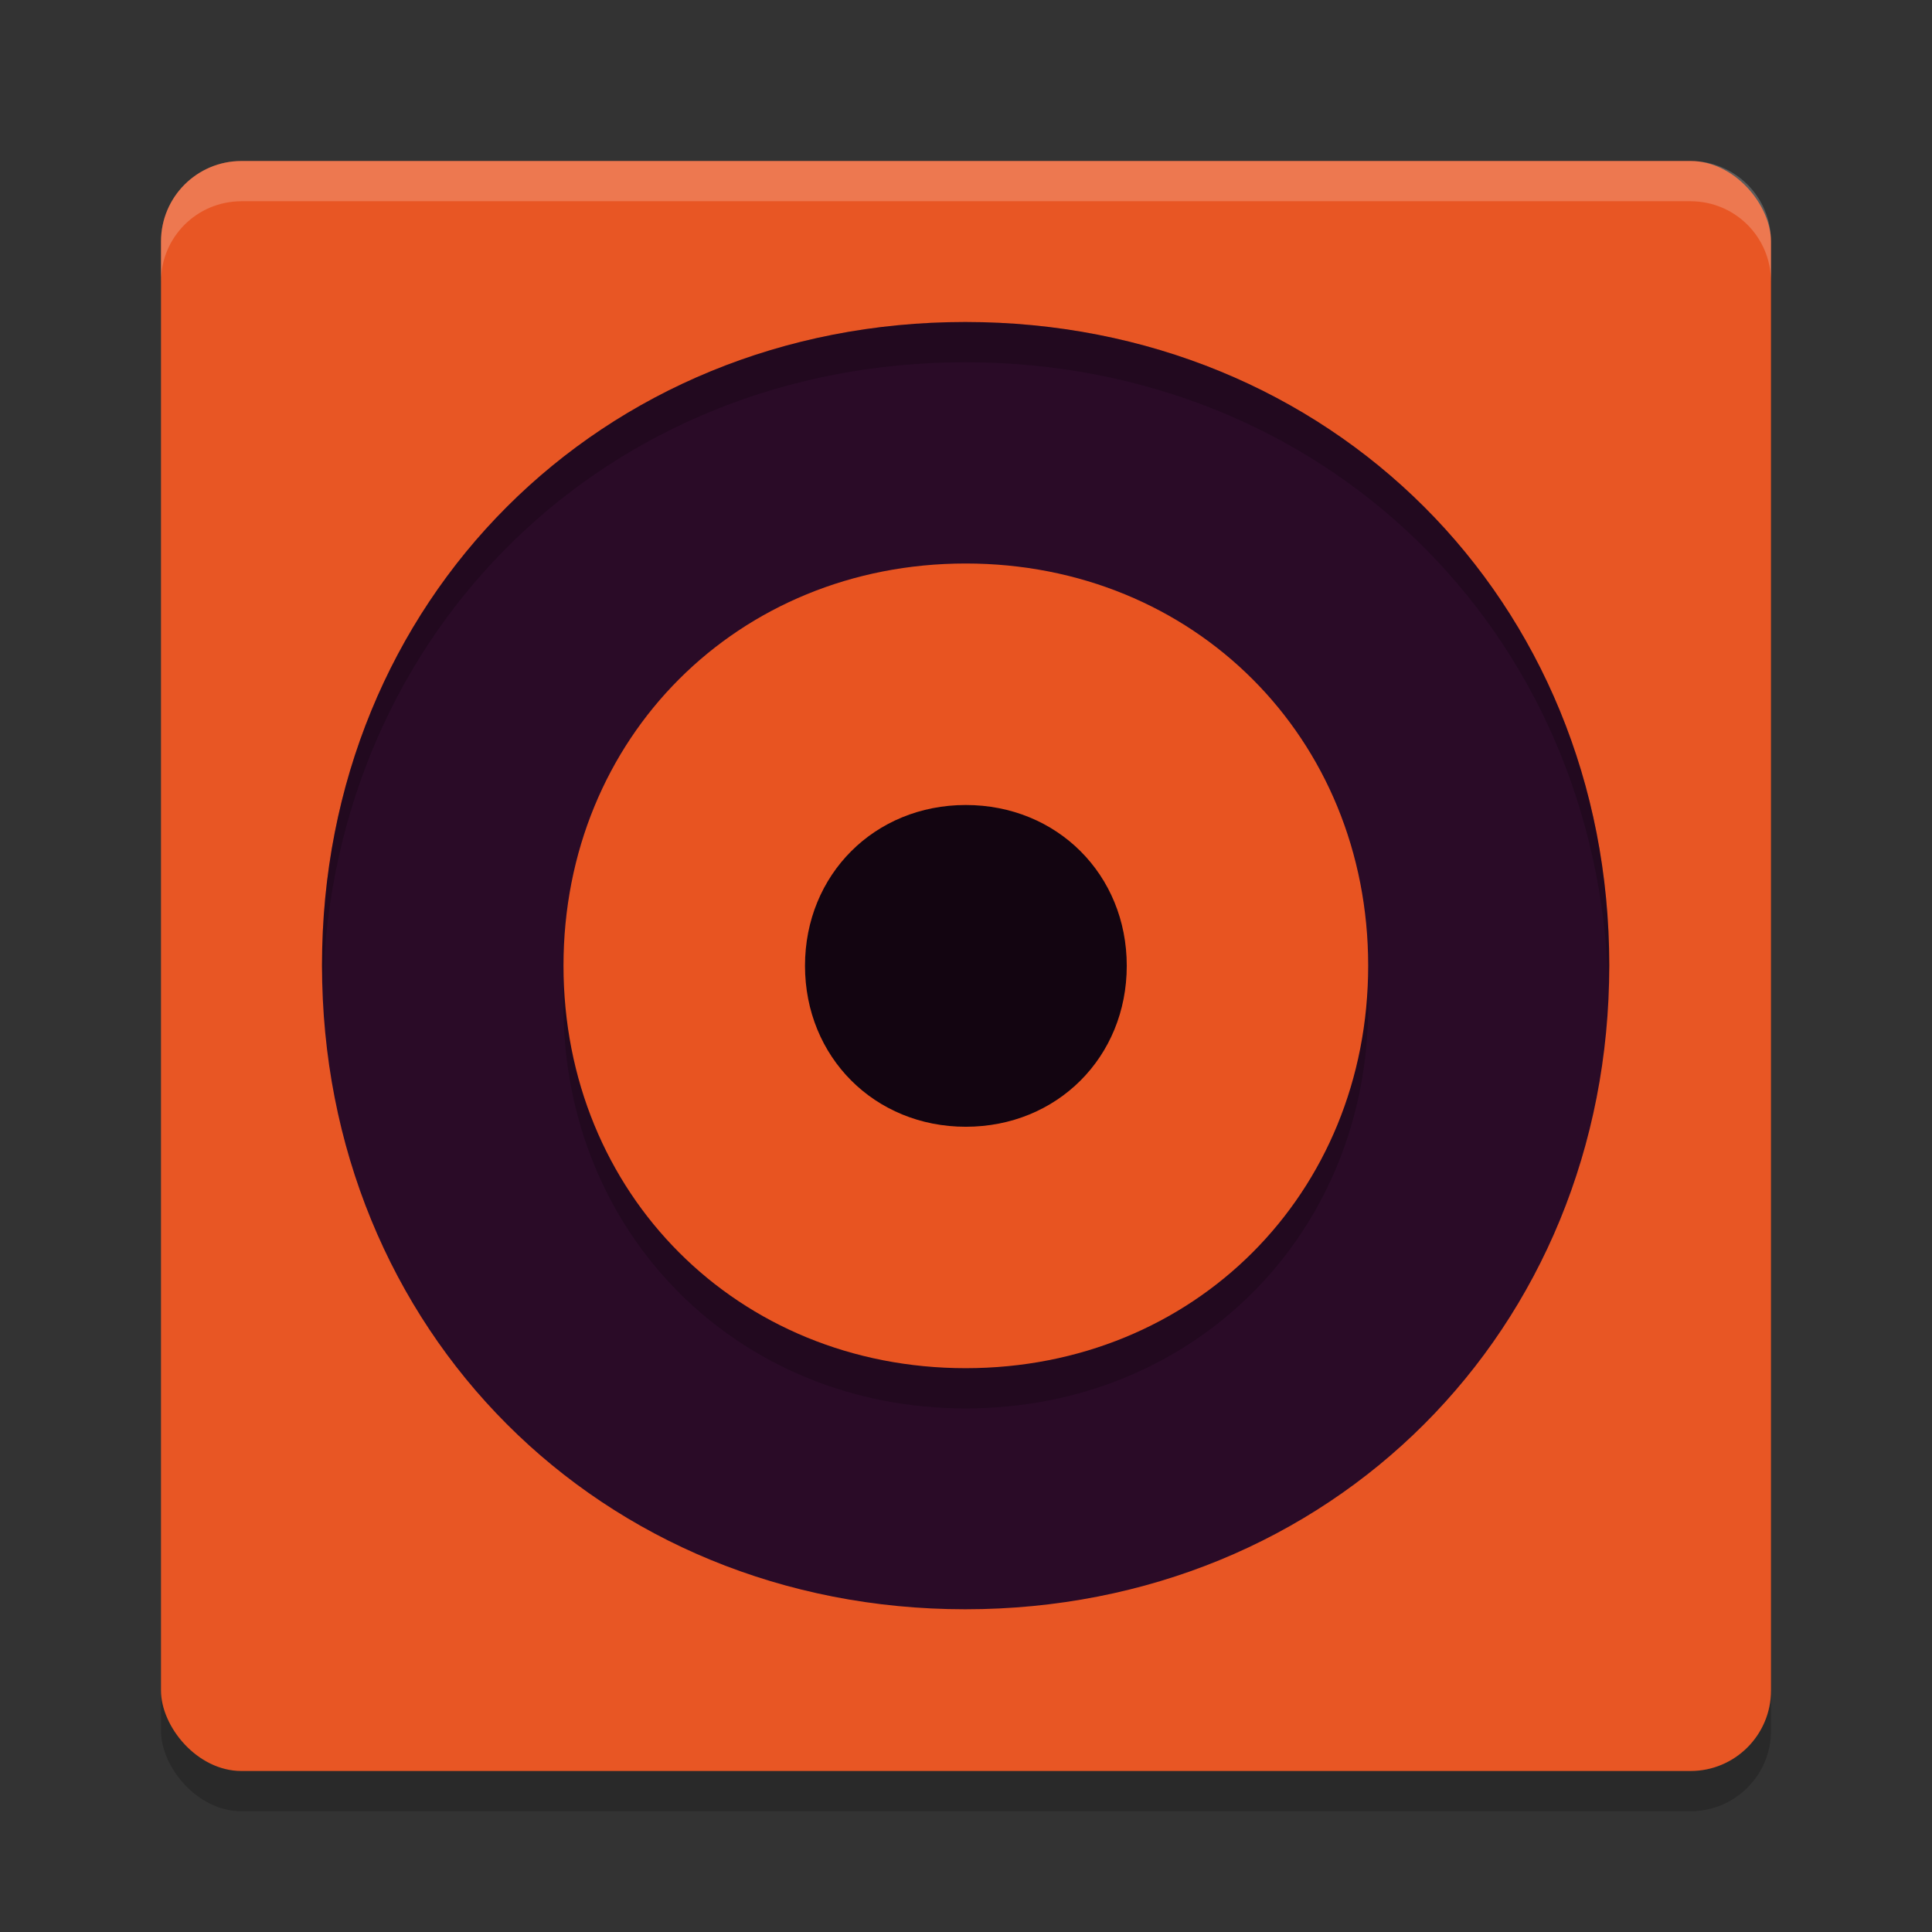 <svg xmlns="http://www.w3.org/2000/svg" width="24" height="24" version="1">
 <rect width="100%" height="100%" fill="#333333" stroke="none"/>
 <rect style="opacity:0.2" width="20" height="20" x="2" y="2.5" rx="1" ry="1"/>
 <rect style="fill:#e85624" width="20" height="20" x="2" y="2" rx="1" ry="1"/>
 <path style="opacity:0.2;fill:#ffffff" d="M 3,2 C 2.446,2 2,2.446 2,3 v 0.5 c 0,-0.554 0.446,-1 1,-1 h 18 c 0.554,0 1,0.446 1,1 V 3 C 22,2.446 21.554,2 21,2 Z"/>
 <path style="fill:#2a0b27" d="m 11.991,4 c 4.535,0 8,3.46 8,7.991 0,4.535 -3.465,8 -8,8 C 7.46,19.991 4,16.526 4,11.991 4,7.46 7.46,4 11.991,4 Z M 4,4 Z m 16,16 z"/>
 <path style="opacity:0.2" d="m 11.996,7.5 c 2.835,0 5,2.165 5,4.996 0,2.835 -2.165,5 -5,5 -2.831,0 -4.996,-2.165 -4.996,-5 C 7,9.665 9.165,7.5 11.996,7.5 Z m -4.996,0 z M 17,17.5 Z"/>
 <path style="fill:#e85421" d="m 11.996,7 c 2.835,0 5,2.165 5,4.996 0,2.835 -2.165,5 -5,5 -2.831,0 -4.996,-2.165 -4.996,-5 C 7,9.165 9.165,7 11.996,7 Z M 7,7 Z M 17,17 Z"/>
 <path style="fill:#130511" d="m 11.997,10 c 1.135,0 2,0.865 2,1.997 0,1.135 -0.865,2 -2,2 -1.131,0 -1.997,-0.865 -1.997,-2 C 10,10.865 10.865,10 11.997,10 Z M 10,10 Z m 4,4 z"/>
 <path style="opacity:0.2" d="M 11.99 4 C 7.459 4 4 7.459 4 11.99 C 4 12.075 4.009 12.156 4.012 12.24 C 4.138 7.834 7.544 4.5 11.99 4.5 C 16.441 4.5 19.852 7.834 19.979 12.24 C 19.981 12.156 19.99 12.075 19.99 11.99 C 19.99 7.459 16.525 4 11.99 4 z"/>
</svg>
